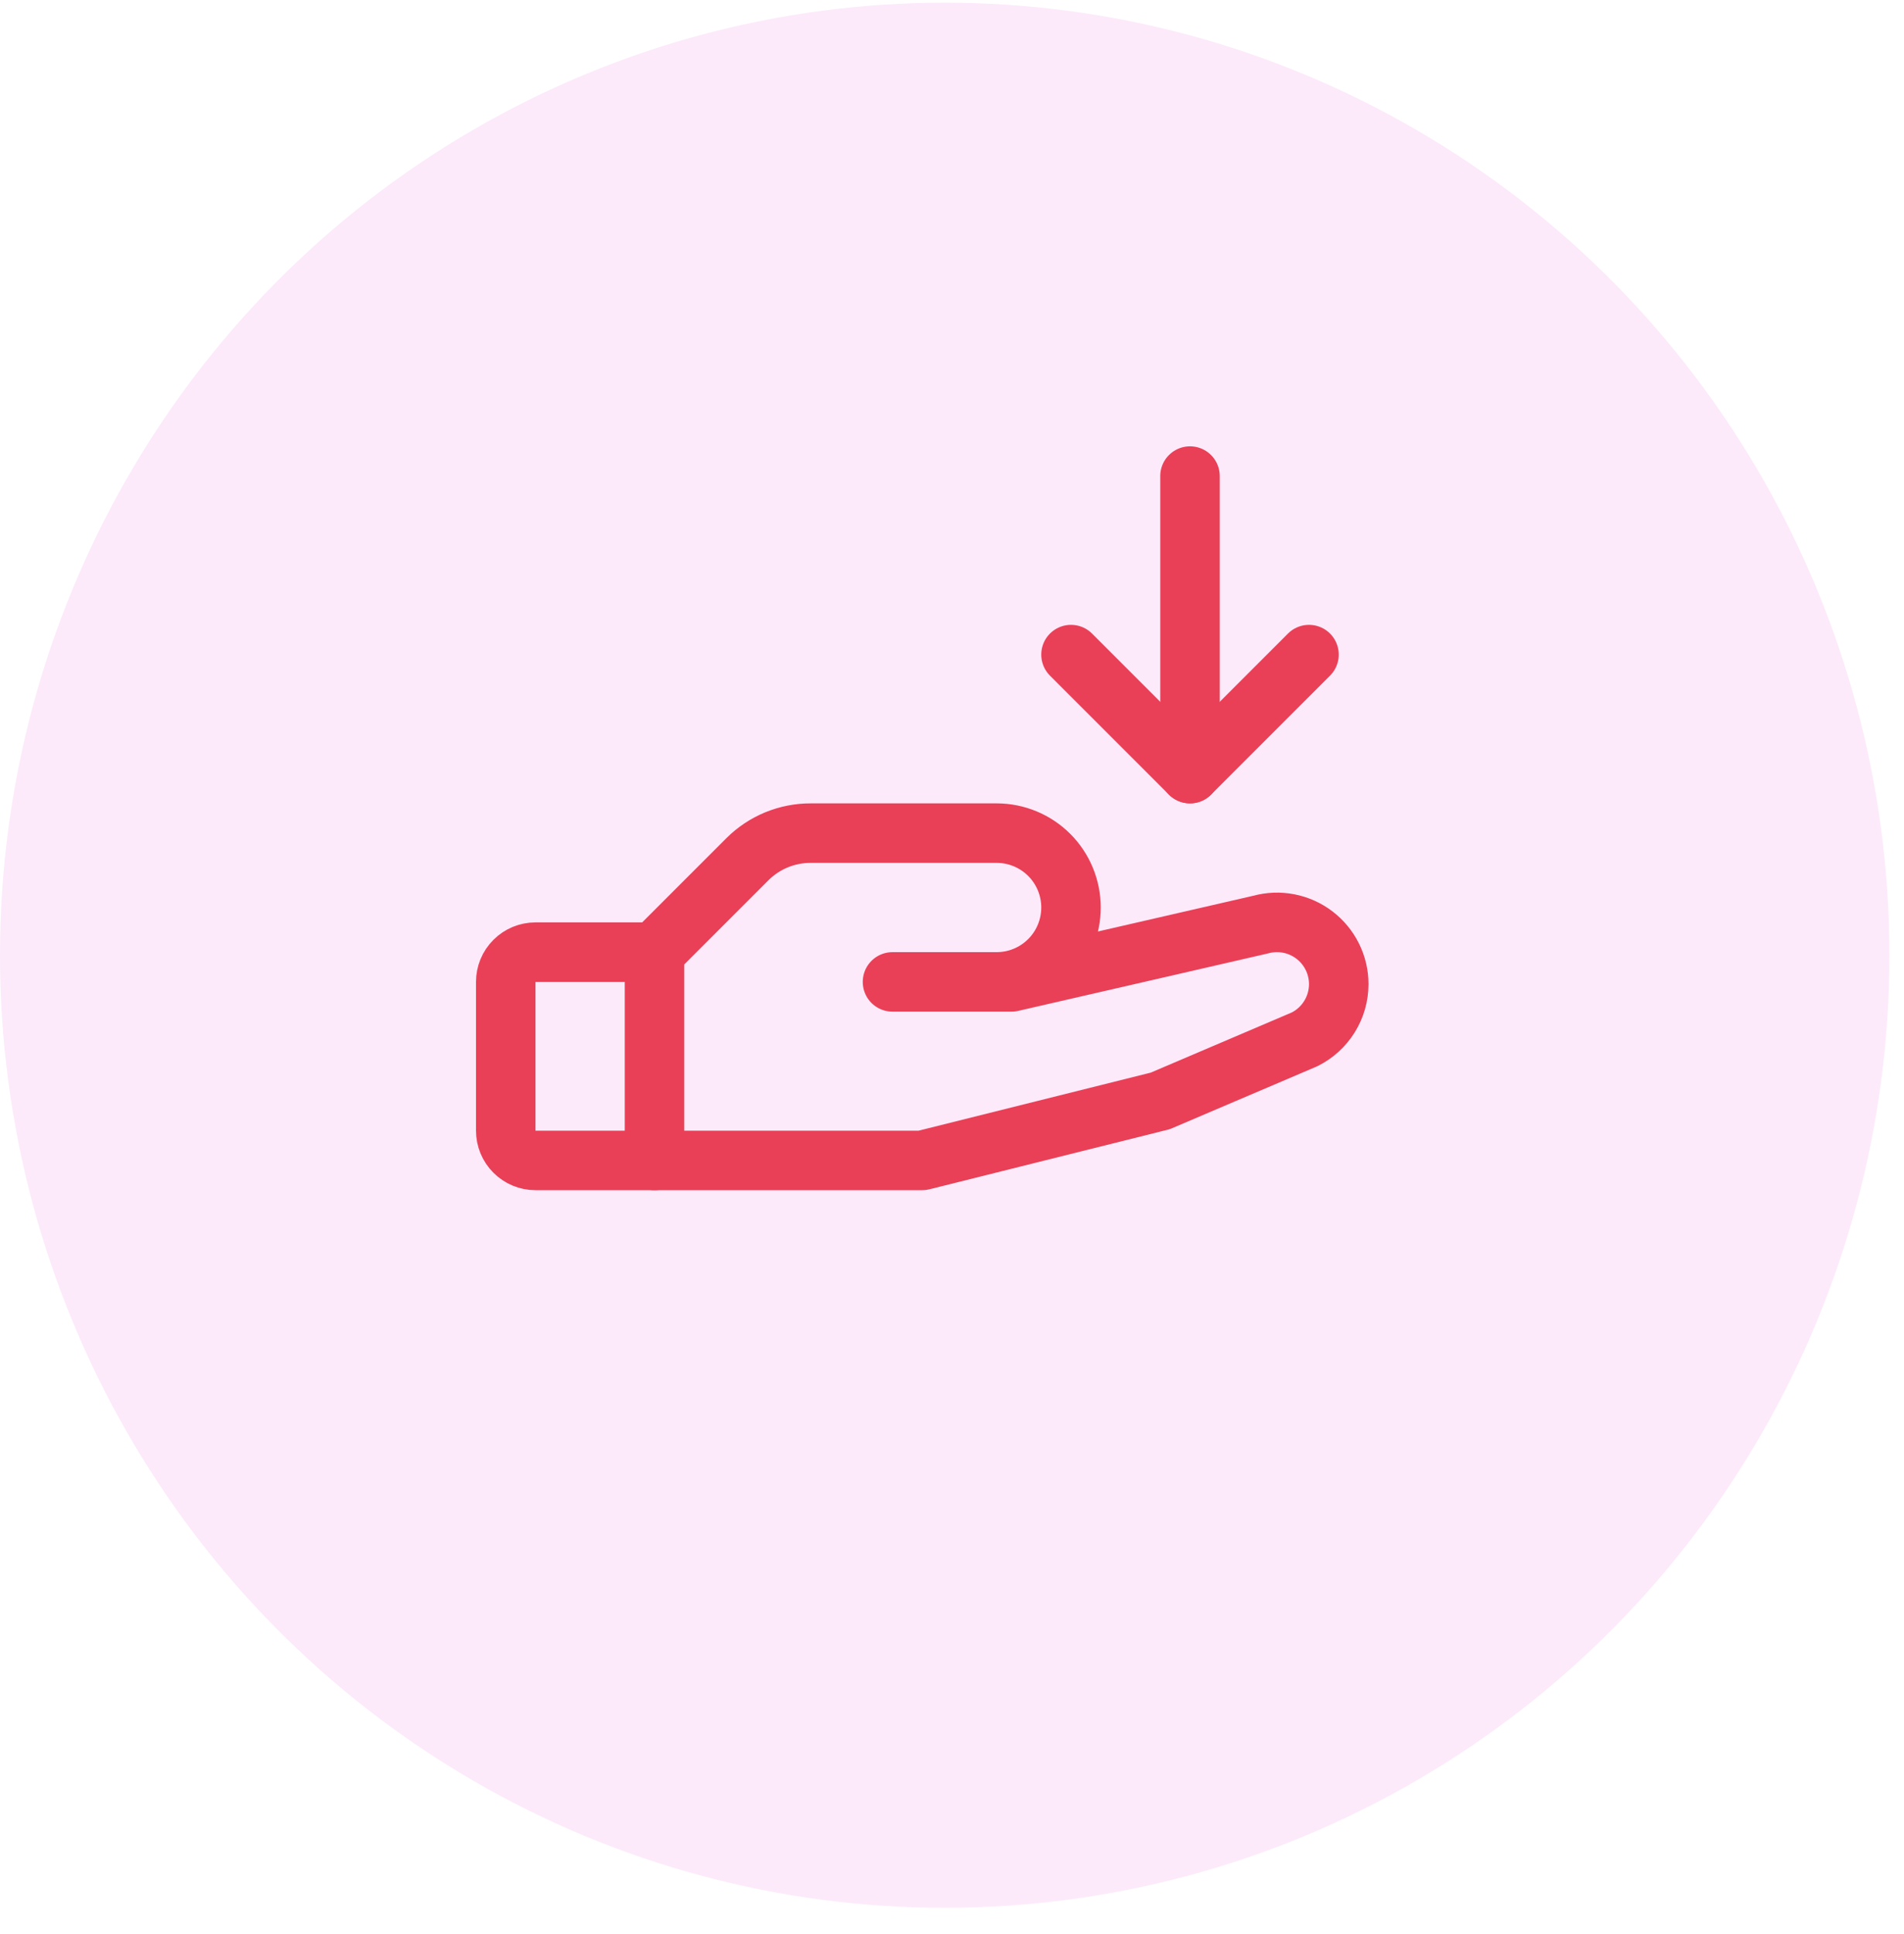 <svg width="64" height="65" viewBox="0 0 64 65" fill="none" xmlns="http://www.w3.org/2000/svg">
<rect width="64" height="65" fill="#4C4C4C"/>
<g clip-path="url(#clip0_768_1029)">
<rect width="1440" height="1024" transform="translate(-857 -189)" fill="white"/>
<g filter="url(#filter0_d_768_1029)">
<rect x="-21.026" y="-27.782" width="254.039" height="129.564" rx="10.546" fill="white"/>
</g>
<ellipse cx="31.755" cy="32.104" rx="31.755" ry="32.014" fill="#FCEAFA"/>
<g clip-path="url(#clip1_768_1029)">
<path d="M22 39H18C17.735 39 17.48 38.895 17.293 38.707C17.105 38.52 17 38.265 17 38V33C17 32.735 17.105 32.48 17.293 32.293C17.48 32.105 17.735 32 18 32H22" stroke="#E94057" stroke-width="2" stroke-linecap="round" stroke-linejoin="round"/>
<path d="M30 33H34L42.375 31.074C42.683 30.989 43.006 30.977 43.319 31.038C43.633 31.099 43.928 31.231 44.182 31.425C44.436 31.618 44.642 31.868 44.784 32.154C44.926 32.44 45 32.755 45 33.074C45 33.459 44.893 33.837 44.69 34.165C44.487 34.493 44.197 34.758 43.852 34.93L39 37L31 39H22V32L25.125 28.875C25.404 28.597 25.736 28.376 26.1 28.226C26.465 28.076 26.856 27.999 27.25 28H33.5C34.163 28 34.799 28.263 35.268 28.732C35.737 29.201 36 29.837 36 30.5C36 31.163 35.737 31.799 35.268 32.268C34.799 32.737 34.163 33 33.5 33H30Z" stroke="#E94057" stroke-width="2" stroke-linecap="round" stroke-linejoin="round"/>
<path d="M40 16V26" stroke="#E94057" stroke-width="2" stroke-linecap="round" stroke-linejoin="round"/>
<path d="M44 22L40 26L36 22" stroke="#E94057" stroke-width="2" stroke-linecap="round" stroke-linejoin="round"/>
</g>
</g>
<defs>
<filter id="filter0_d_768_1029" x="-24.04" y="-27.782" width="260.065" height="135.591" filterUnits="userSpaceOnUse" color-interpolation-filters="sRGB">
<feFlood flood-opacity="0" result="BackgroundImageFix"/>
<feColorMatrix in="SourceAlpha" type="matrix" values="0 0 0 0 0 0 0 0 0 0 0 0 0 0 0 0 0 0 127 0" result="hardAlpha"/>
<feOffset dy="3.013"/>
<feGaussianBlur stdDeviation="1.507"/>
<feColorMatrix type="matrix" values="0 0 0 0 0 0 0 0 0 0 0 0 0 0 0 0 0 0 0.04 0"/>
<feBlend mode="normal" in2="BackgroundImageFix" result="effect1_dropShadow_768_1029"/>
<feBlend mode="normal" in="SourceGraphic" in2="effect1_dropShadow_768_1029" result="shape"/>
</filter>
<clipPath id="clip0_768_1029">
<rect width="1440" height="1024" fill="white" transform="translate(-857 -189)"/>
</clipPath>
<clipPath id="clip1_768_1029">
<rect width="32" height="32" fill="white" transform="translate(16 13)"/>
</clipPath>
</defs>
</svg>
